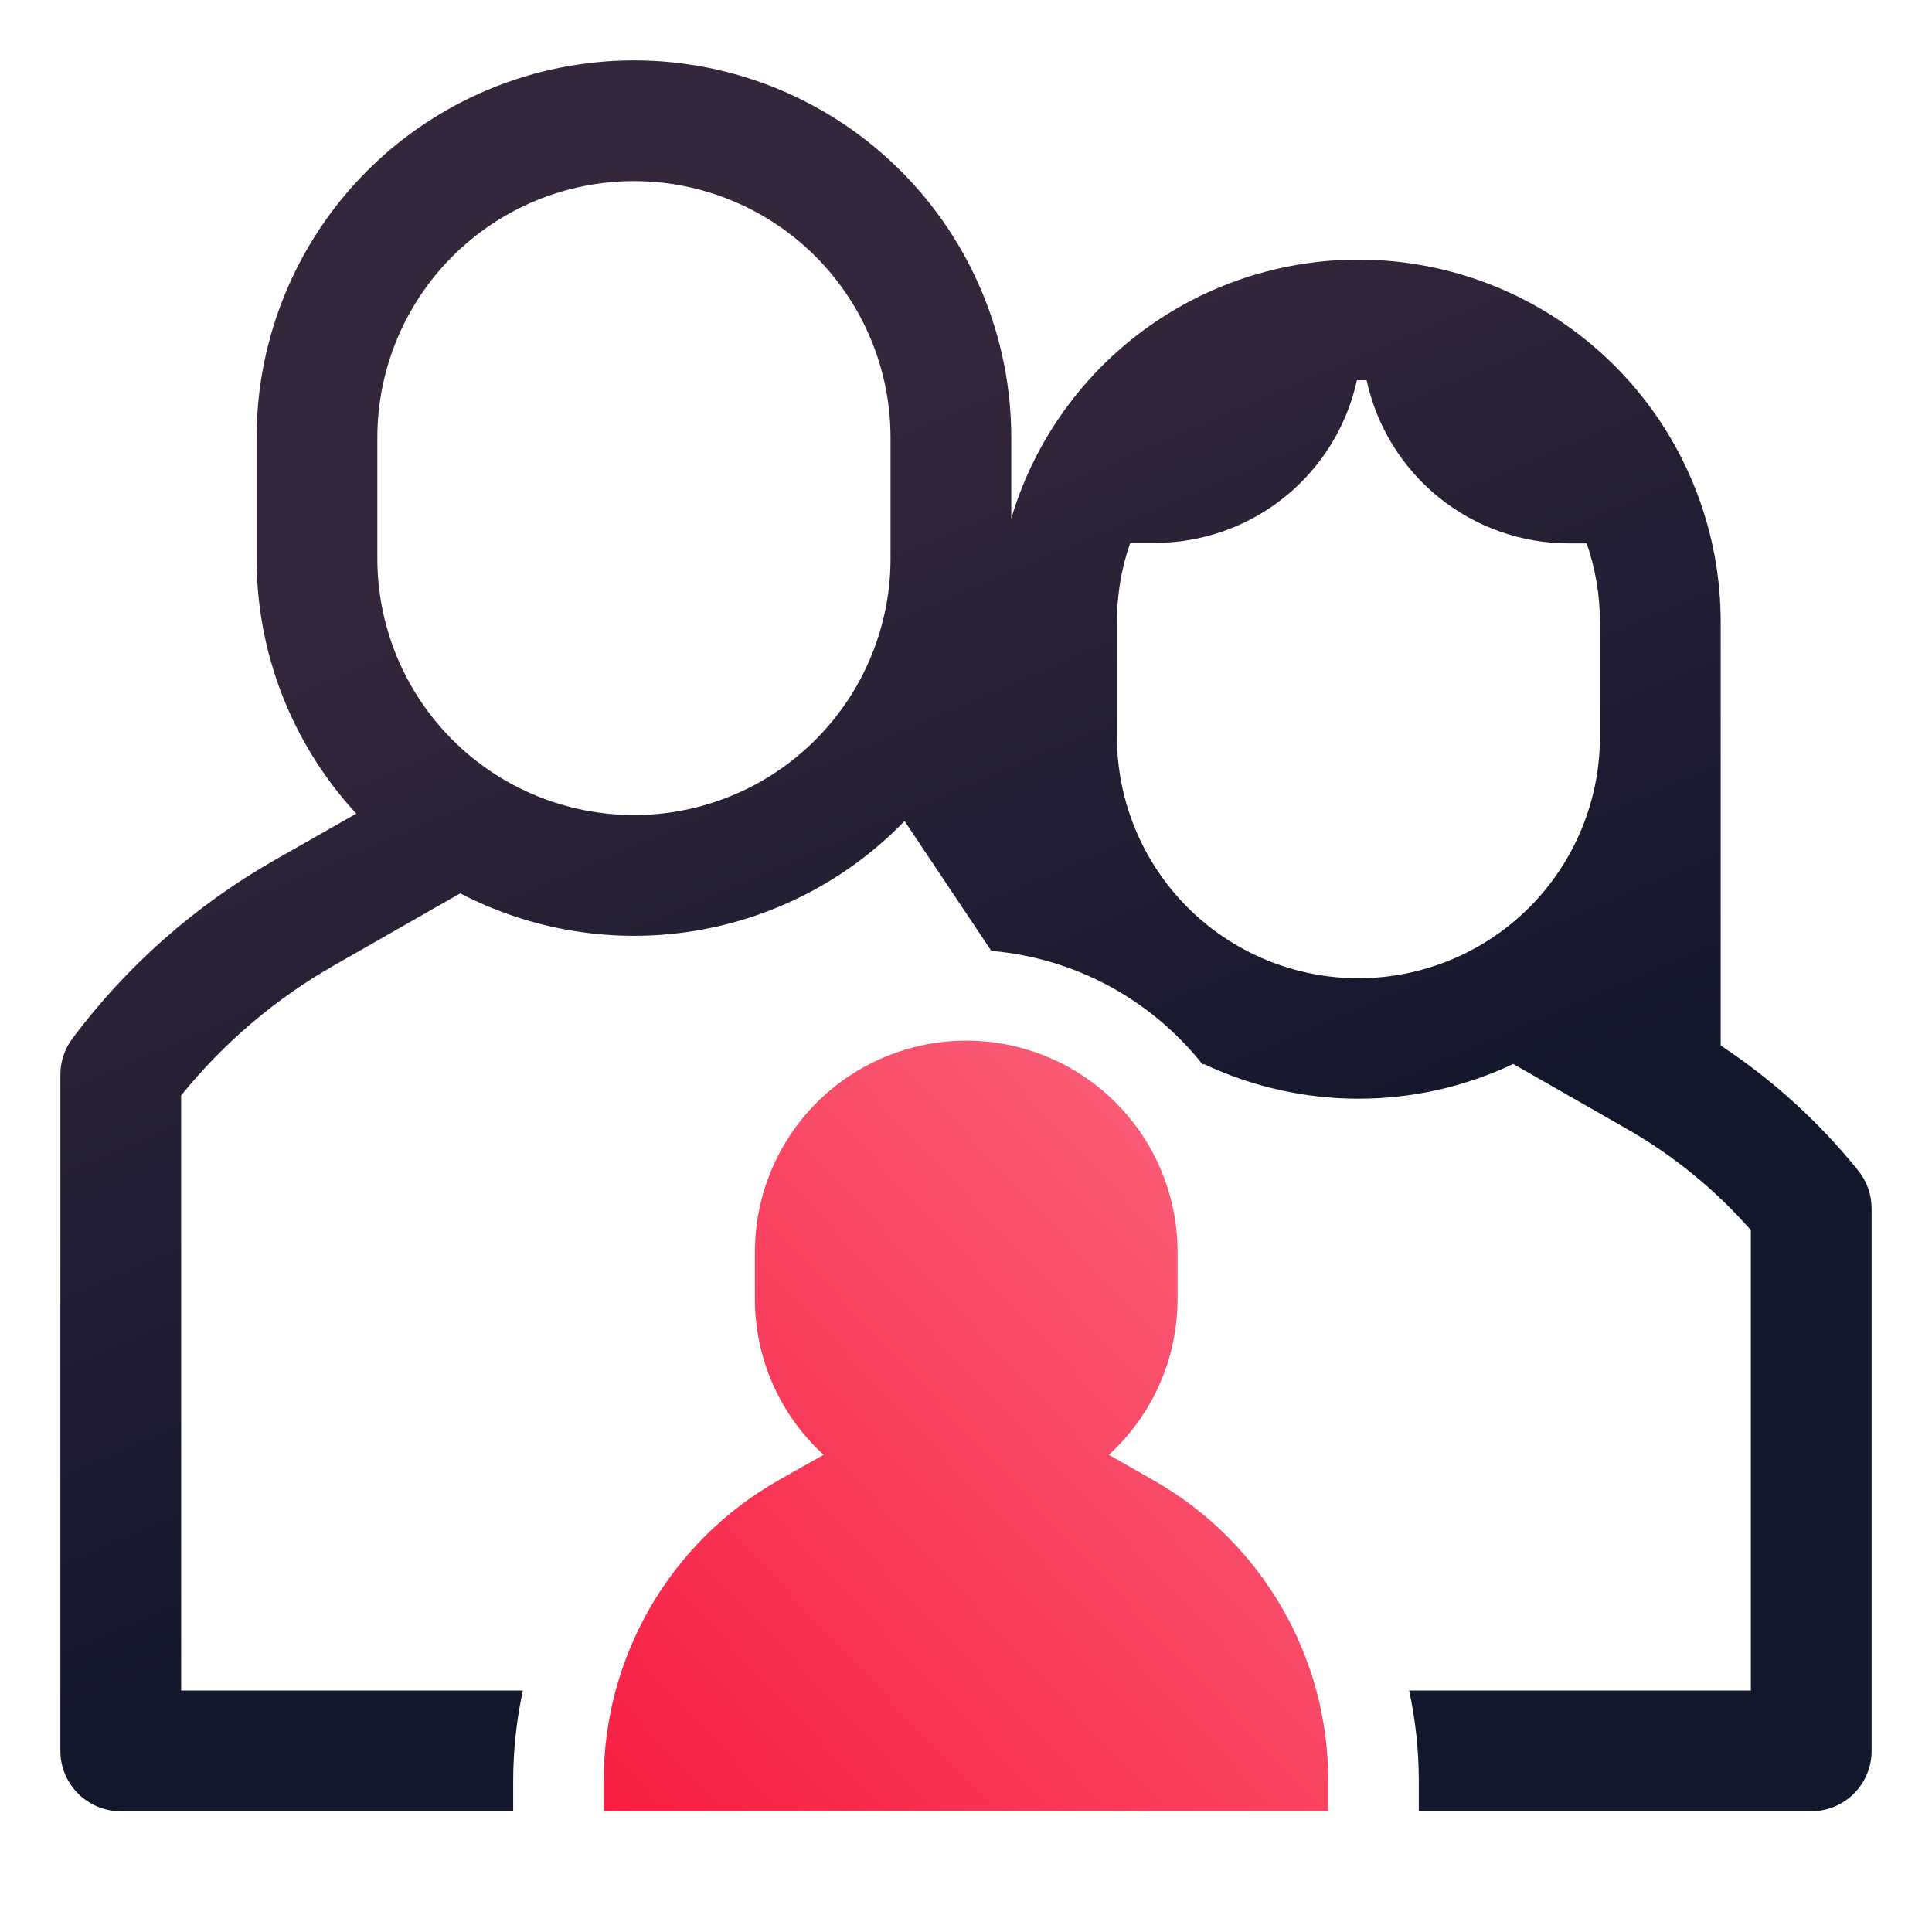<svg xmlns:xlink="http://www.w3.org/1999/xlink" width="64" height="64" viewBox="0 0 64 64" fill="none" stroke="none" xmlns="http://www.w3.org/2000/svg"><title fill="none">ricon family light</title><path d="M44 58.98C44.001 56.966 43.469 54.988 42.459 53.246C41.45 51.503 39.998 50.058 38.25 49.058L36.733 48.193C37.45 47.537 38.023 46.739 38.415 45.85C38.807 44.961 39.008 43.999 39.008 43.028V41.473C39.008 39.616 38.27 37.836 36.957 36.523C35.645 35.21 33.864 34.473 32.008 34.473C30.151 34.473 28.37 35.21 27.058 36.523C25.745 37.836 25.008 39.616 25.008 41.473V43.028C25.006 43.999 25.208 44.961 25.6 45.85C25.992 46.739 26.565 47.537 27.282 48.193L25.75 49.058C24.002 50.058 22.55 51.503 21.541 53.246C20.531 54.988 19.999 56.966 20 58.98V60H44V58.98Z" fill="url(&quot;#paint0_linear_3666_1190&quot;)"></path><path d="M61.557 38.778C60.261 37.169 58.724 35.771 57 34.633V24.883C57 24.727 57 24.57 57 24.413V20.595C56.999 17.713 55.96 14.928 54.074 12.748C52.189 10.569 49.581 9.141 46.729 8.726C43.877 8.31 40.971 8.935 38.542 10.486C36.113 12.037 34.323 14.411 33.5 17.172V14.5C33.5 11.185 32.183 8.005 29.839 5.661C27.495 3.317 24.315 2 21 2C17.685 2 14.505 3.317 12.161 5.661C9.817 8.005 8.5 11.185 8.5 14.5V18.5C8.497 21.633 9.677 24.651 11.803 26.953L9.085 28.5C6.475 29.987 4.2 31.995 2.4 34.4C2.14 34.746 2 35.167 2 35.6V58C2 58.53 2.211 59.039 2.586 59.414C2.961 59.789 3.47 60 4 60H17V58.98C17.002 57.978 17.109 56.979 17.32 56H6V36.288C7.406 34.547 9.125 33.084 11.07 31.977L15.245 29.593C17.629 30.833 20.35 31.27 23.003 30.838C25.655 30.406 28.097 29.13 29.965 27.198L32.84 31.5C34.202 31.616 35.526 32.01 36.73 32.657C37.934 33.305 38.992 34.192 39.84 35.265L39.877 35.245C41.48 36.003 43.23 36.396 45.002 36.396C46.775 36.396 48.525 36.003 50.127 35.245L53.895 37.398C55.44 38.28 56.827 39.413 58 40.75V56H46.68C46.891 56.979 46.998 57.978 47 58.98V60H60C60.53 60 61.039 59.789 61.414 59.414C61.789 59.039 62 58.53 62 58V40.032C62 39.576 61.844 39.133 61.557 38.778ZM29.5 18.5C29.5 20.754 28.605 22.916 27.01 24.51C25.416 26.105 23.254 27 21 27C18.746 27 16.584 26.105 14.99 24.51C13.396 22.916 12.5 20.754 12.5 18.5V14.5C12.5 12.246 13.396 10.084 14.99 8.49C16.584 6.896 18.746 6 21 6C23.254 6 25.416 6.896 27.01 8.49C28.605 10.084 29.5 12.246 29.5 14.5V18.5ZM53 24.405C53 26.527 52.157 28.562 50.657 30.062C49.157 31.562 47.122 32.405 45 32.405C42.878 32.405 40.843 31.562 39.343 30.062C37.843 28.562 37 26.527 37 24.405V20.595C36.999 19.706 37.148 18.824 37.44 17.985H38.235C39.802 17.989 41.322 17.456 42.544 16.475C43.766 15.495 44.615 14.125 44.95 12.595H45C45.09 12.595 45.18 12.595 45.27 12.595C45.603 14.128 46.451 15.5 47.672 16.484C48.894 17.468 50.416 18.003 51.985 18H52.56C52.85 18.834 52.999 19.712 53 20.595V24.405Z" fill="url(&quot;#paint1_linear_3666_1190&quot;)"></path><defs><linearGradient id="paint0_linear_3666_1190" x1="20" y1="60" x2="45.479" y2="36.046" gradientUnits="userSpaceOnUse"><stop stop-color="#F81E42"></stop><stop offset="1" stop-color="#FA6981"></stop></linearGradient><linearGradient id="paint1_linear_3666_1190" x1="2" y1="2" x2="32.385" y2="72.724" gradientUnits="userSpaceOnUse"><stop offset="0.272" stop-color="#34263B"></stop><stop offset="0.658" stop-color="#13172C"></stop></linearGradient><linearGradient id="paint0_linear_3666_1190" x1="20" y1="60" x2="45.479" y2="36.046" gradientUnits="userSpaceOnUse"><stop stop-color="#F81E42"></stop><stop offset="1" stop-color="#FA6981"></stop></linearGradient><linearGradient id="paint1_linear_3666_1190" x1="2" y1="2" x2="32.385" y2="72.724" gradientUnits="userSpaceOnUse"><stop offset="0.272" stop-color="#34263B"></stop><stop offset="0.658" stop-color="#13172C"></stop></linearGradient></defs></svg>